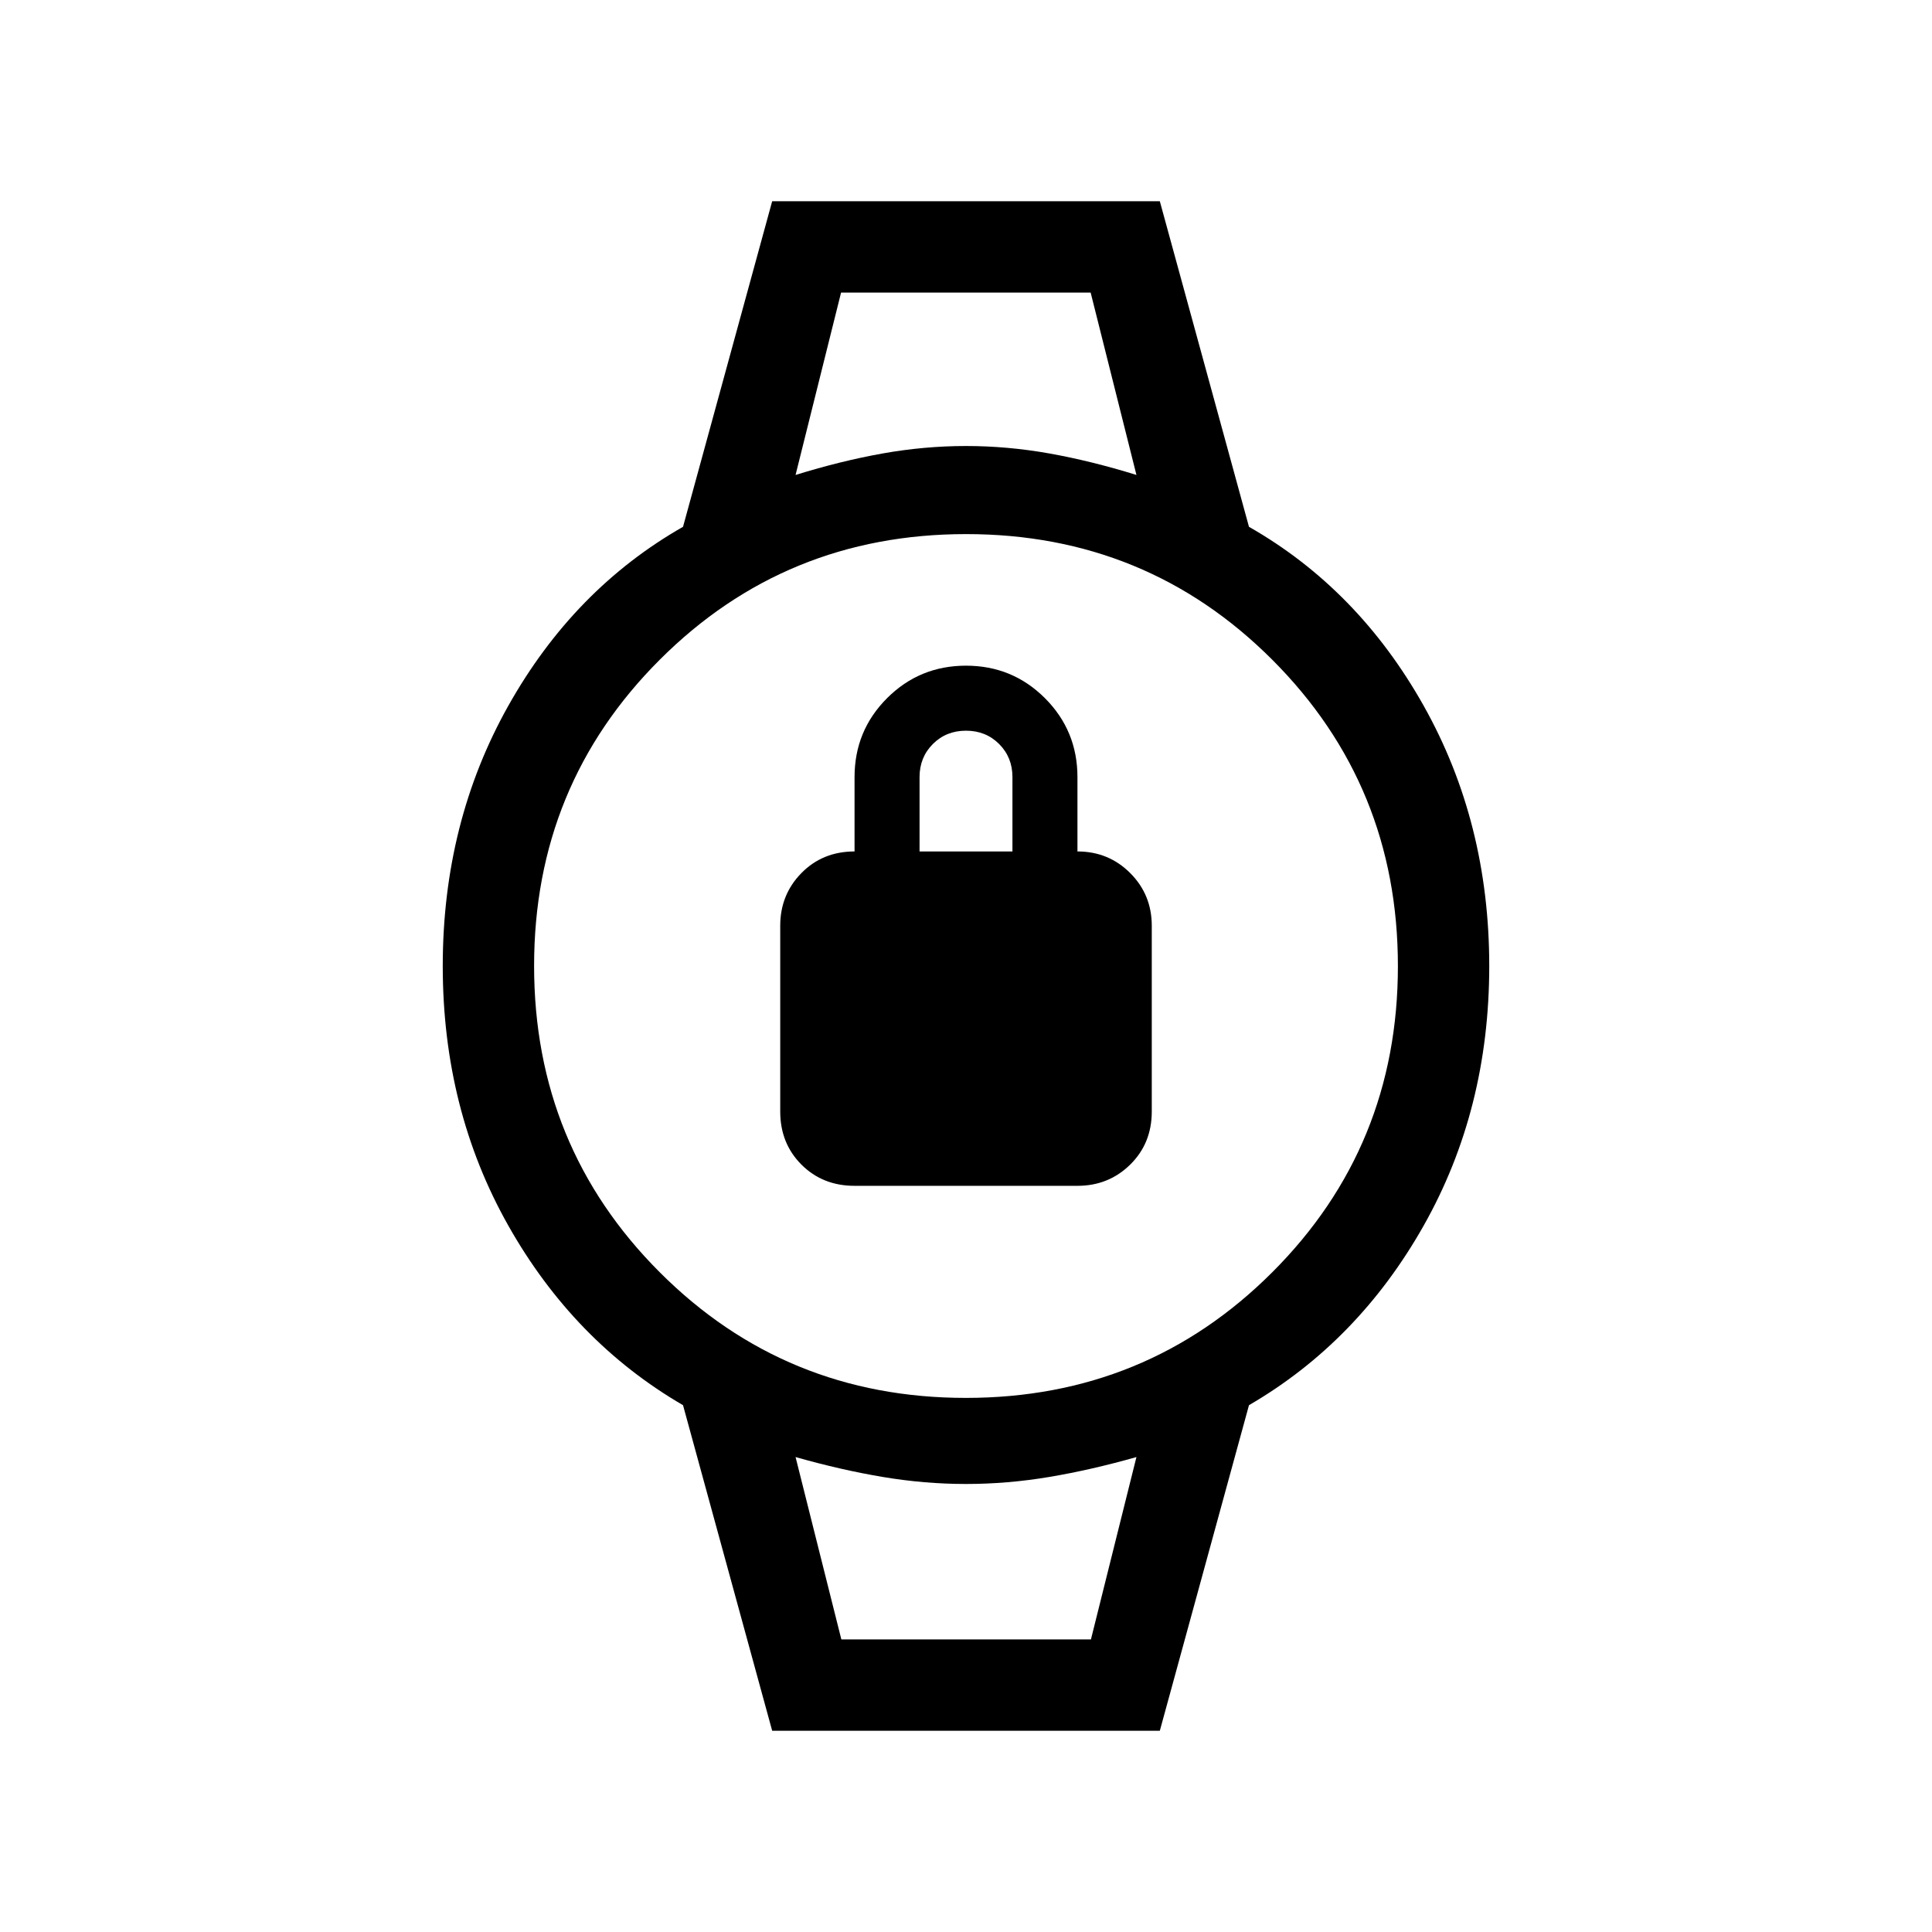 <svg xmlns="http://www.w3.org/2000/svg" height="48" viewBox="0 -960 960 960" width="48"><path d="M424.62-370.77q-15.85 0-26.39-10.54-10.54-10.54-10.54-26.38V-500q0-15.46 10.54-26.19t26.39-10.73v-36.93q0-23.07 16.15-39.23 16.15-16.15 39.23-16.15t39.23 16.15q16.15 16.16 16.15 39.23v36.93q15.47 0 26.2 10.73 10.73 10.73 10.73 26.19v92.31q0 15.84-10.73 26.38t-26.2 10.54H424.62Zm32.3-166.15h46.16v-36.93q0-9.84-6.62-16.46-6.61-6.61-16.46-6.61-9.85 0-16.46 6.61-6.62 6.62-6.62 16.46v36.93Zm-39-277.69h124.16-124.16Zm0 669.22h124.16-124.16ZM383.69-100l-44.3-161.77q-54.23-31.54-86.81-89.23Q220-408.69 220-480t32.58-129.31q32.58-58 86.81-88.92L383.69-860h192.62l44.3 161.77q54.23 30.92 86.81 88.92Q740-551.31 740-480t-32.58 129q-32.58 57.69-86.81 89.23L576.31-100H383.69Zm96.26-165.39q89.74 0 152.2-62.4 62.46-62.41 62.46-152.16 0-89.74-62.4-152.2-62.41-62.46-152.16-62.46-89.74 0-152.2 62.4-62.46 62.41-62.46 152.16 0 89.74 62.4 152.2 62.41 62.46 152.16 62.46ZM395.31-724q22.61-7 43.34-10.69 20.73-3.69 41.35-3.69t41.35 3.69Q542.08-731 564.69-724l-22.75-90.61H417.92L395.31-724Zm22.75 578.61h124.02L564.69-236q-22.44 6.38-43.26 9.88-20.81 3.5-41.43 3.5t-41.43-3.5q-20.82-3.5-43.26-9.88l22.75 90.61Z"/></svg>